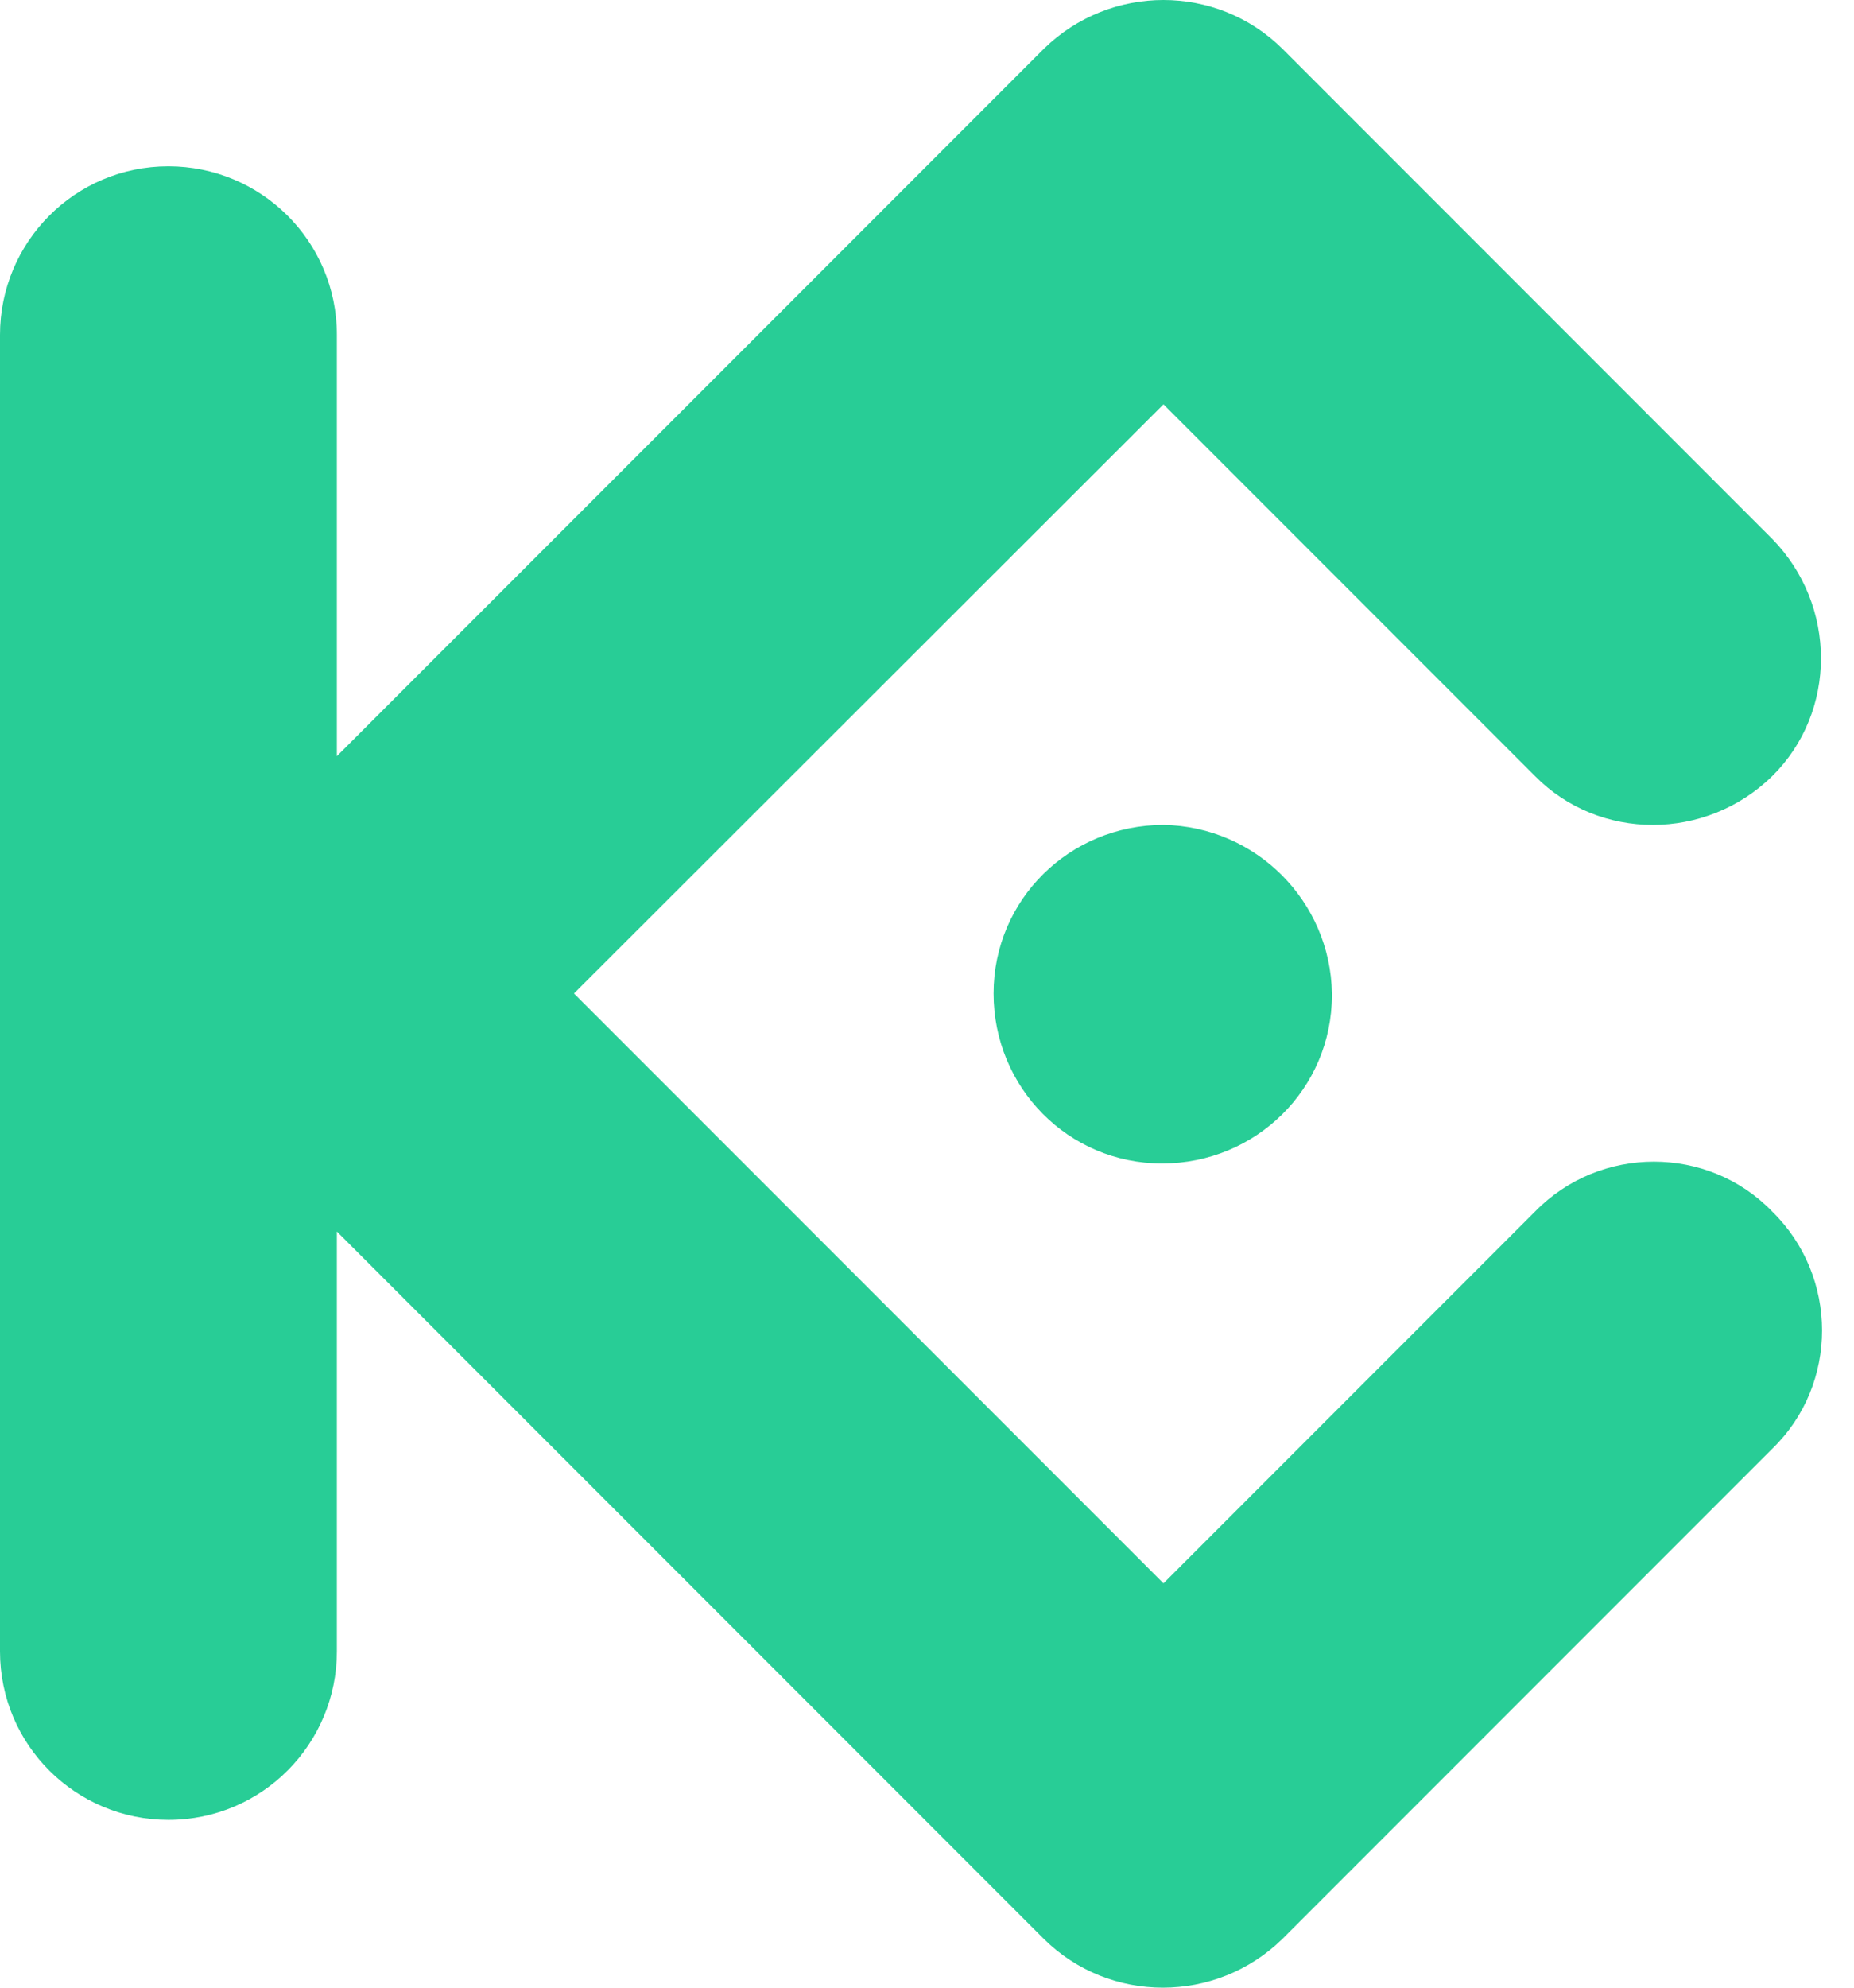 <svg width="56" height="60" viewBox="0 0 56 60" fill="none" xmlns="http://www.w3.org/2000/svg">
<g id="Group 1000009204">
<path id="Vector" d="M17.337 29.989L35.143 47.795L46.367 36.571C48.33 34.563 51.588 34.563 53.529 36.571C55.537 38.535 55.537 41.792 53.529 43.734L38.736 58.527C36.727 60.491 33.514 60.491 31.529 58.527L10.175 37.174V49.847C10.175 52.637 7.921 54.935 5.087 54.935C2.298 54.935 0 52.681 0 49.847V10.108C0 7.319 2.254 5.02 5.087 5.02C7.877 5.02 10.175 7.274 10.175 10.108V22.826L31.529 1.473C33.537 -0.491 36.75 -0.491 38.736 1.473L53.529 16.266C55.493 18.274 55.493 21.488 53.529 23.429C51.521 25.392 48.308 25.392 46.367 23.429L35.143 12.205L17.337 29.989ZM35.143 24.901C32.309 24.901 30.011 27.155 30.011 29.989C30.011 32.823 32.265 35.121 35.099 35.121C37.932 35.121 40.231 32.867 40.231 30.034V29.989C40.186 27.2 37.932 24.946 35.143 24.901Z" fill="#28CD96"/>
</g>
</svg>
